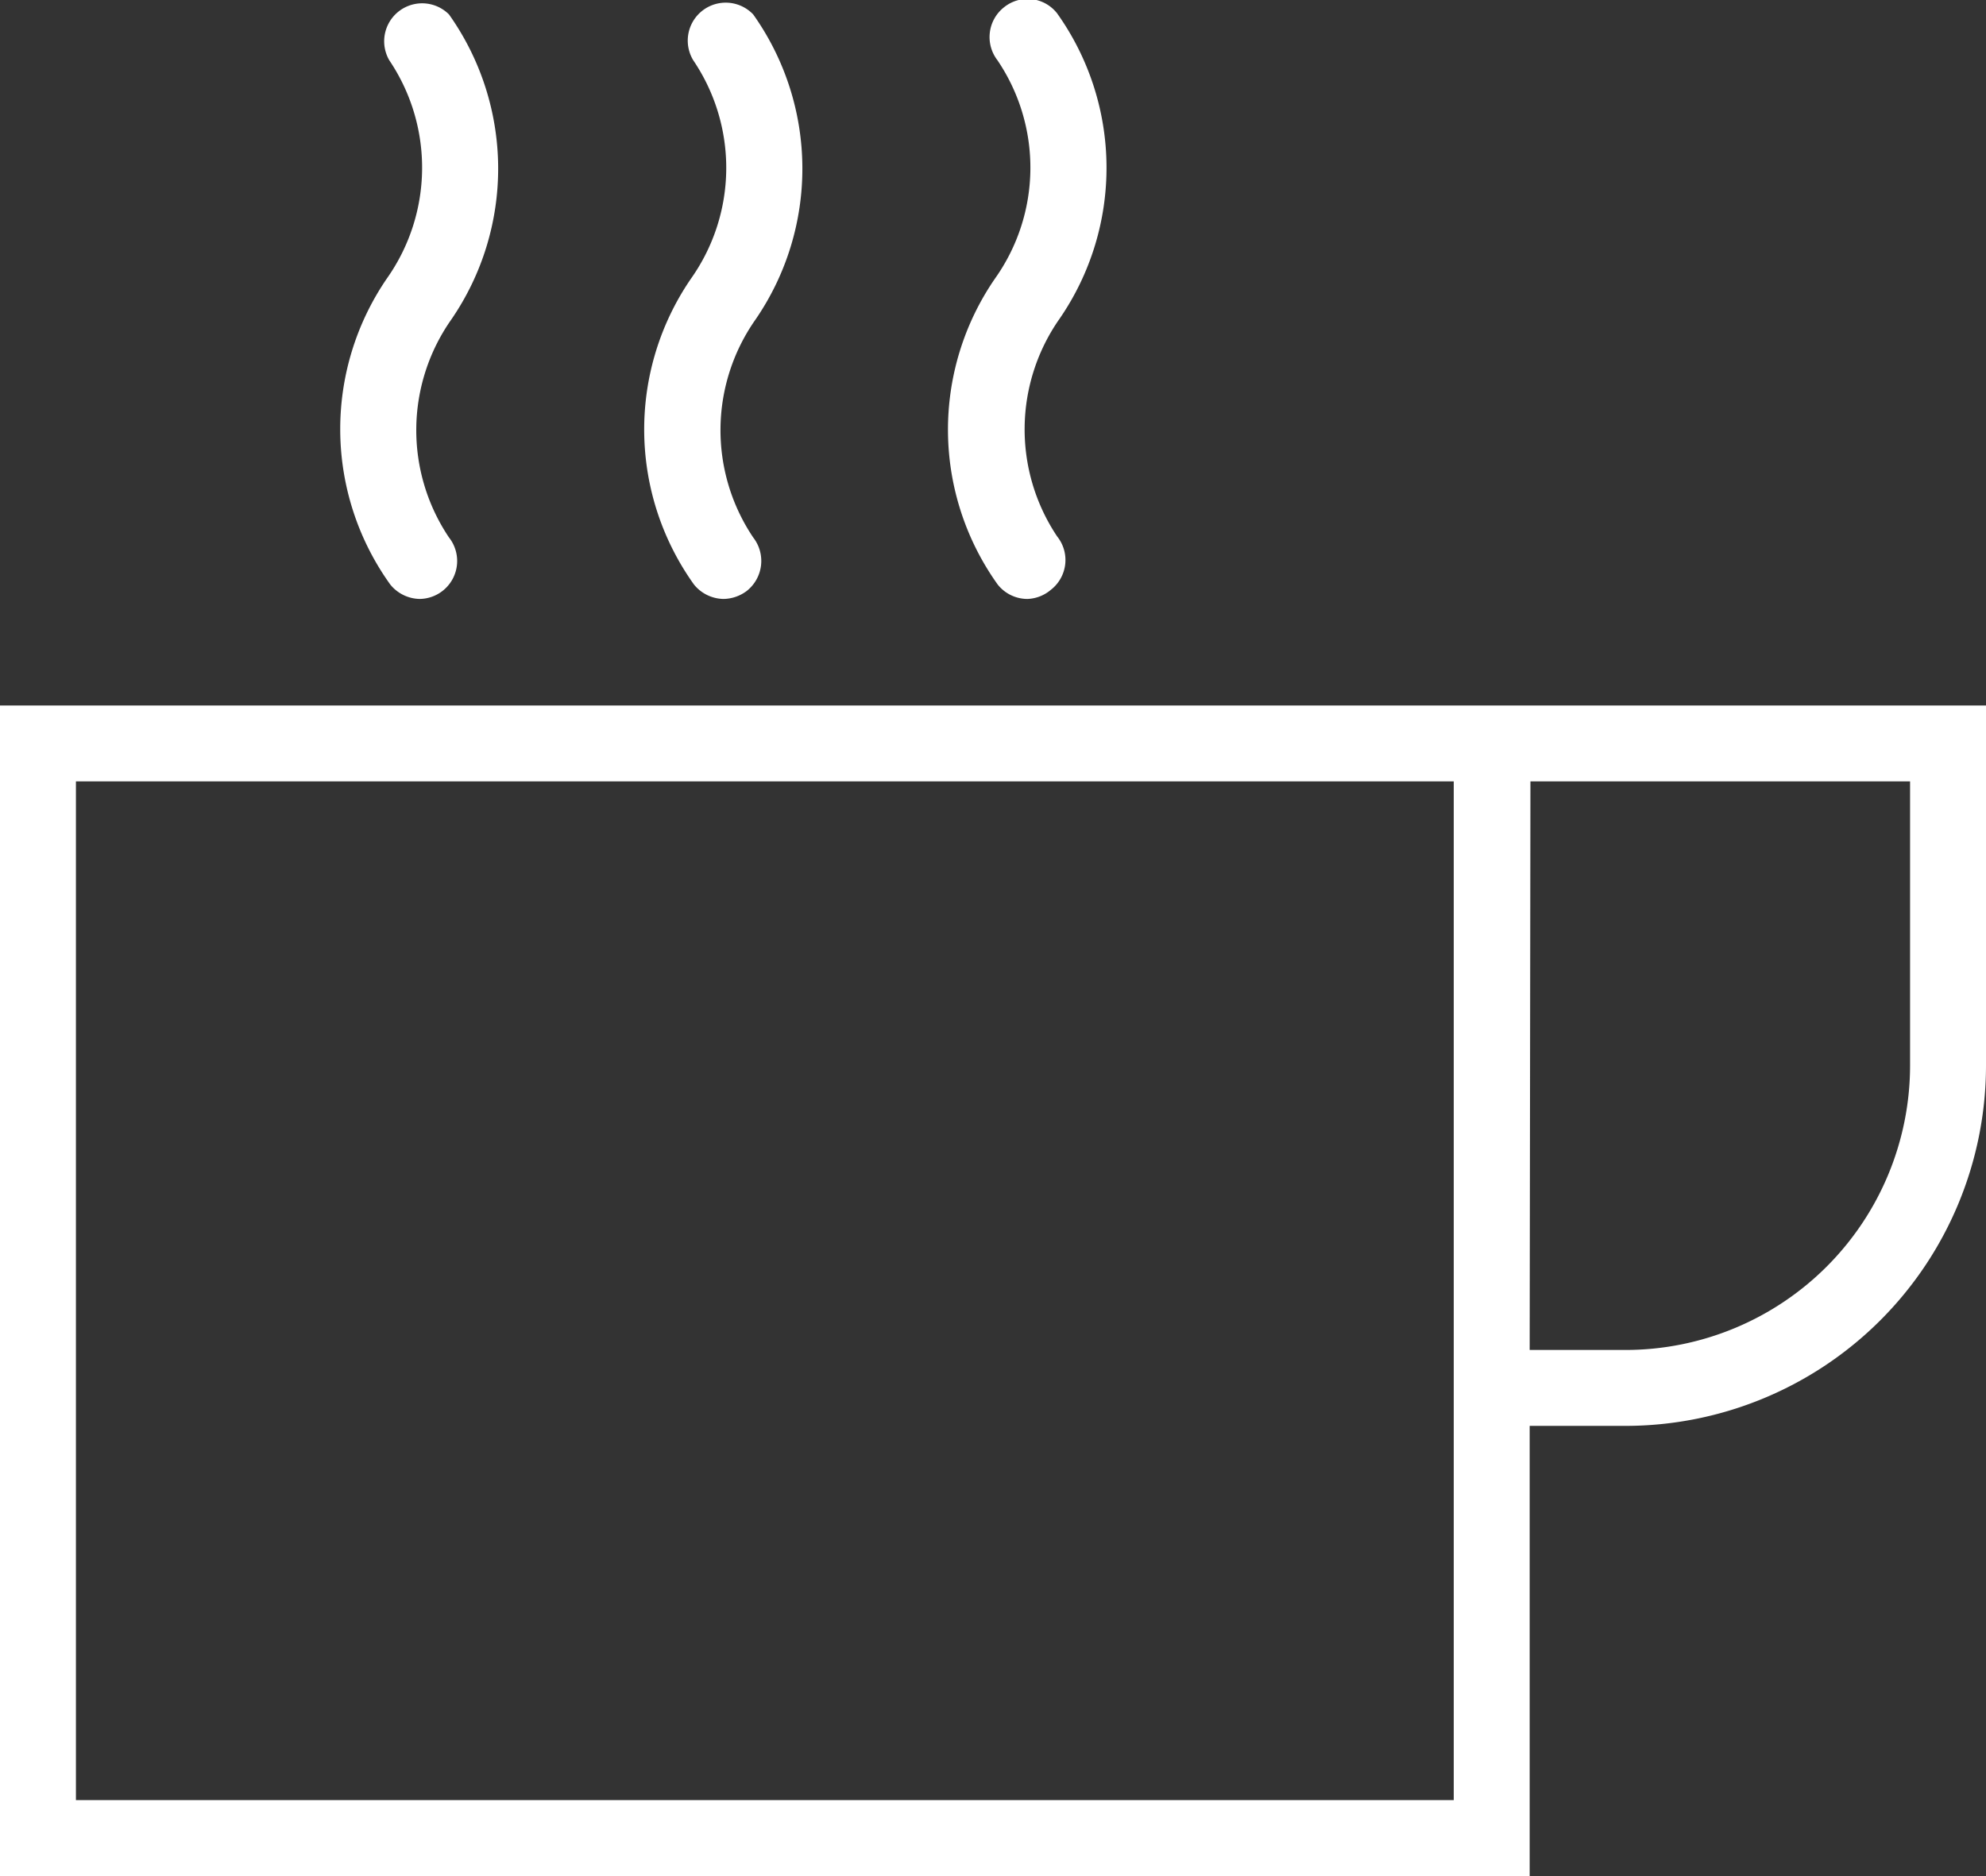 <svg id="Ebene_1" data-name="Ebene 1" xmlns="http://www.w3.org/2000/svg" viewBox="0 0 78.47 74.14"><rect x="0" y="0" width="78.47" height="74.14" fill="#333333" stroke="none"/><defs><style>.cls-1{fill:#fff;}</style></defs><title>Zeichenfläche 5</title><path class="cls-1" d="M60.44,74.14H0V27.88H78.47V42.11A14.25,14.25,0,0,1,64.23,56.35H60.44ZM3,71.14H57.44V30.88H3ZM60.44,53.35h3.79A11.25,11.25,0,0,0,75.47,42.11V30.88h-15ZM40.6,23.67a1.5,1.5,0,0,1-1.18-.57A10.52,10.52,0,0,1,39.32,11a7.57,7.57,0,0,0,.09-8.62,1.5,1.5,0,0,1,.27-2.1,1.48,1.48,0,0,1,2.09.25,10.52,10.52,0,0,1,.1,12.06,7.61,7.61,0,0,0-.1,8.61,1.49,1.49,0,0,1-.25,2.11A1.51,1.51,0,0,1,40.6,23.67Zm-12,0a1.53,1.53,0,0,1-1.18-.57A10.53,10.53,0,0,1,27.31,11a7.58,7.58,0,0,0,.08-8.62A1.5,1.5,0,0,1,29.76.57a10.53,10.53,0,0,1,.09,12.06,7.6,7.6,0,0,0-.09,8.61,1.51,1.51,0,0,1-.25,2.11A1.56,1.56,0,0,1,28.58,23.67Zm-12,0a1.53,1.53,0,0,1-1.18-.57A10.53,10.53,0,0,1,15.29,11a7.59,7.59,0,0,0,.09-8.62A1.5,1.5,0,0,1,17.74.57a10.53,10.53,0,0,1,.09,12.06,7.6,7.6,0,0,0-.09,8.61,1.5,1.5,0,0,1-1.18,2.43Z"/></svg>